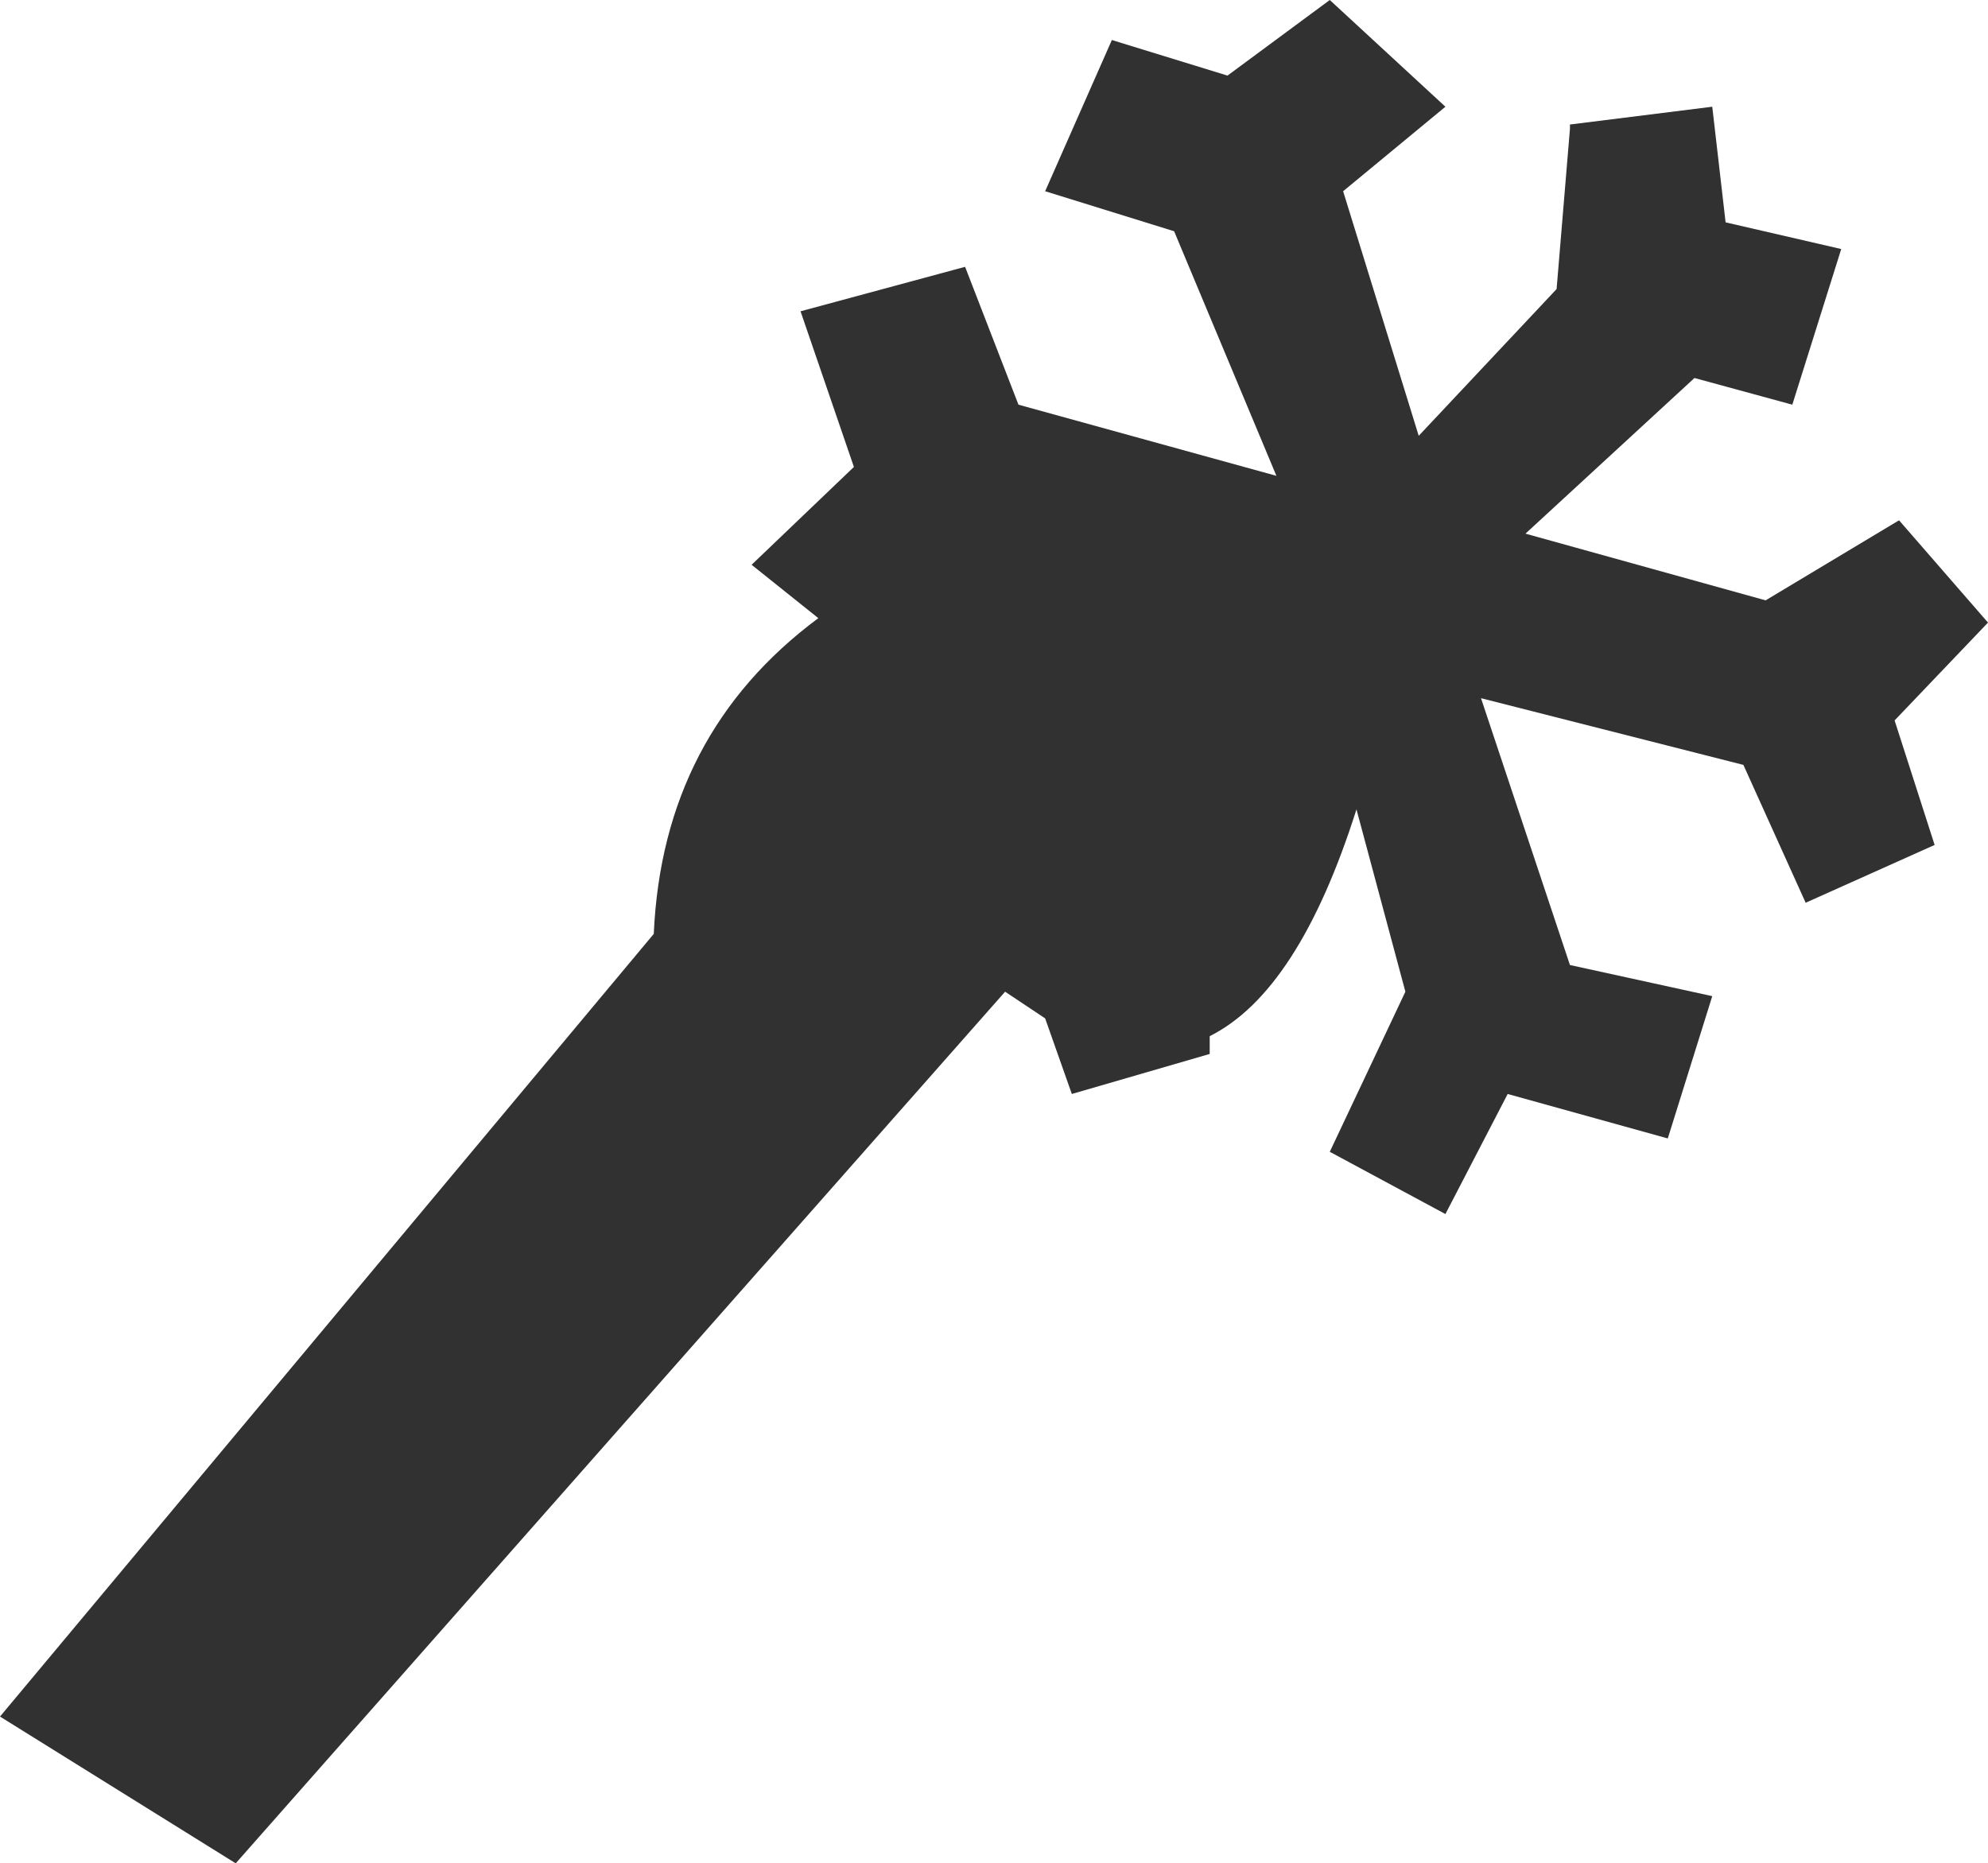 <?xml version="1.0" encoding="UTF-8" standalone="no"?>
<svg xmlns:xlink="http://www.w3.org/1999/xlink" height="20.95px" width="22.35px" xmlns="http://www.w3.org/2000/svg">
  <g transform="matrix(1.0, 0.0, 0.0, 1.0, -8.15, -9.4)">
    <path d="M20.65 9.85 L21.95 10.25 23.1 9.4 24.4 10.6 23.25 11.55 24.1 14.3 25.65 12.65 25.8 10.85 25.8 10.8 27.4 10.6 27.55 11.9 28.85 12.2 28.3 13.95 27.2 13.65 25.3 15.4 28.0 16.15 29.5 15.25 30.5 16.4 29.45 17.5 29.9 18.9 28.45 19.55 27.75 18.0 24.8 17.25 25.8 20.25 27.4 20.6 26.9 22.2 25.1 21.7 24.4 23.05 23.1 22.35 23.95 20.55 23.4 18.5 Q22.75 20.55 21.75 21.05 L21.75 21.25 20.2 21.7 19.9 20.85 19.45 20.55 10.8 30.35 8.15 28.7 15.5 19.9 Q15.6 17.65 17.35 16.35 L16.6 15.75 17.75 14.65 17.15 12.9 19.0 12.4 19.6 13.95 22.5 14.75 21.35 12.0 19.9 11.55 20.65 9.85" fill="#313131" fill-rule="evenodd" stroke="none"/>
  </g>
</svg>
